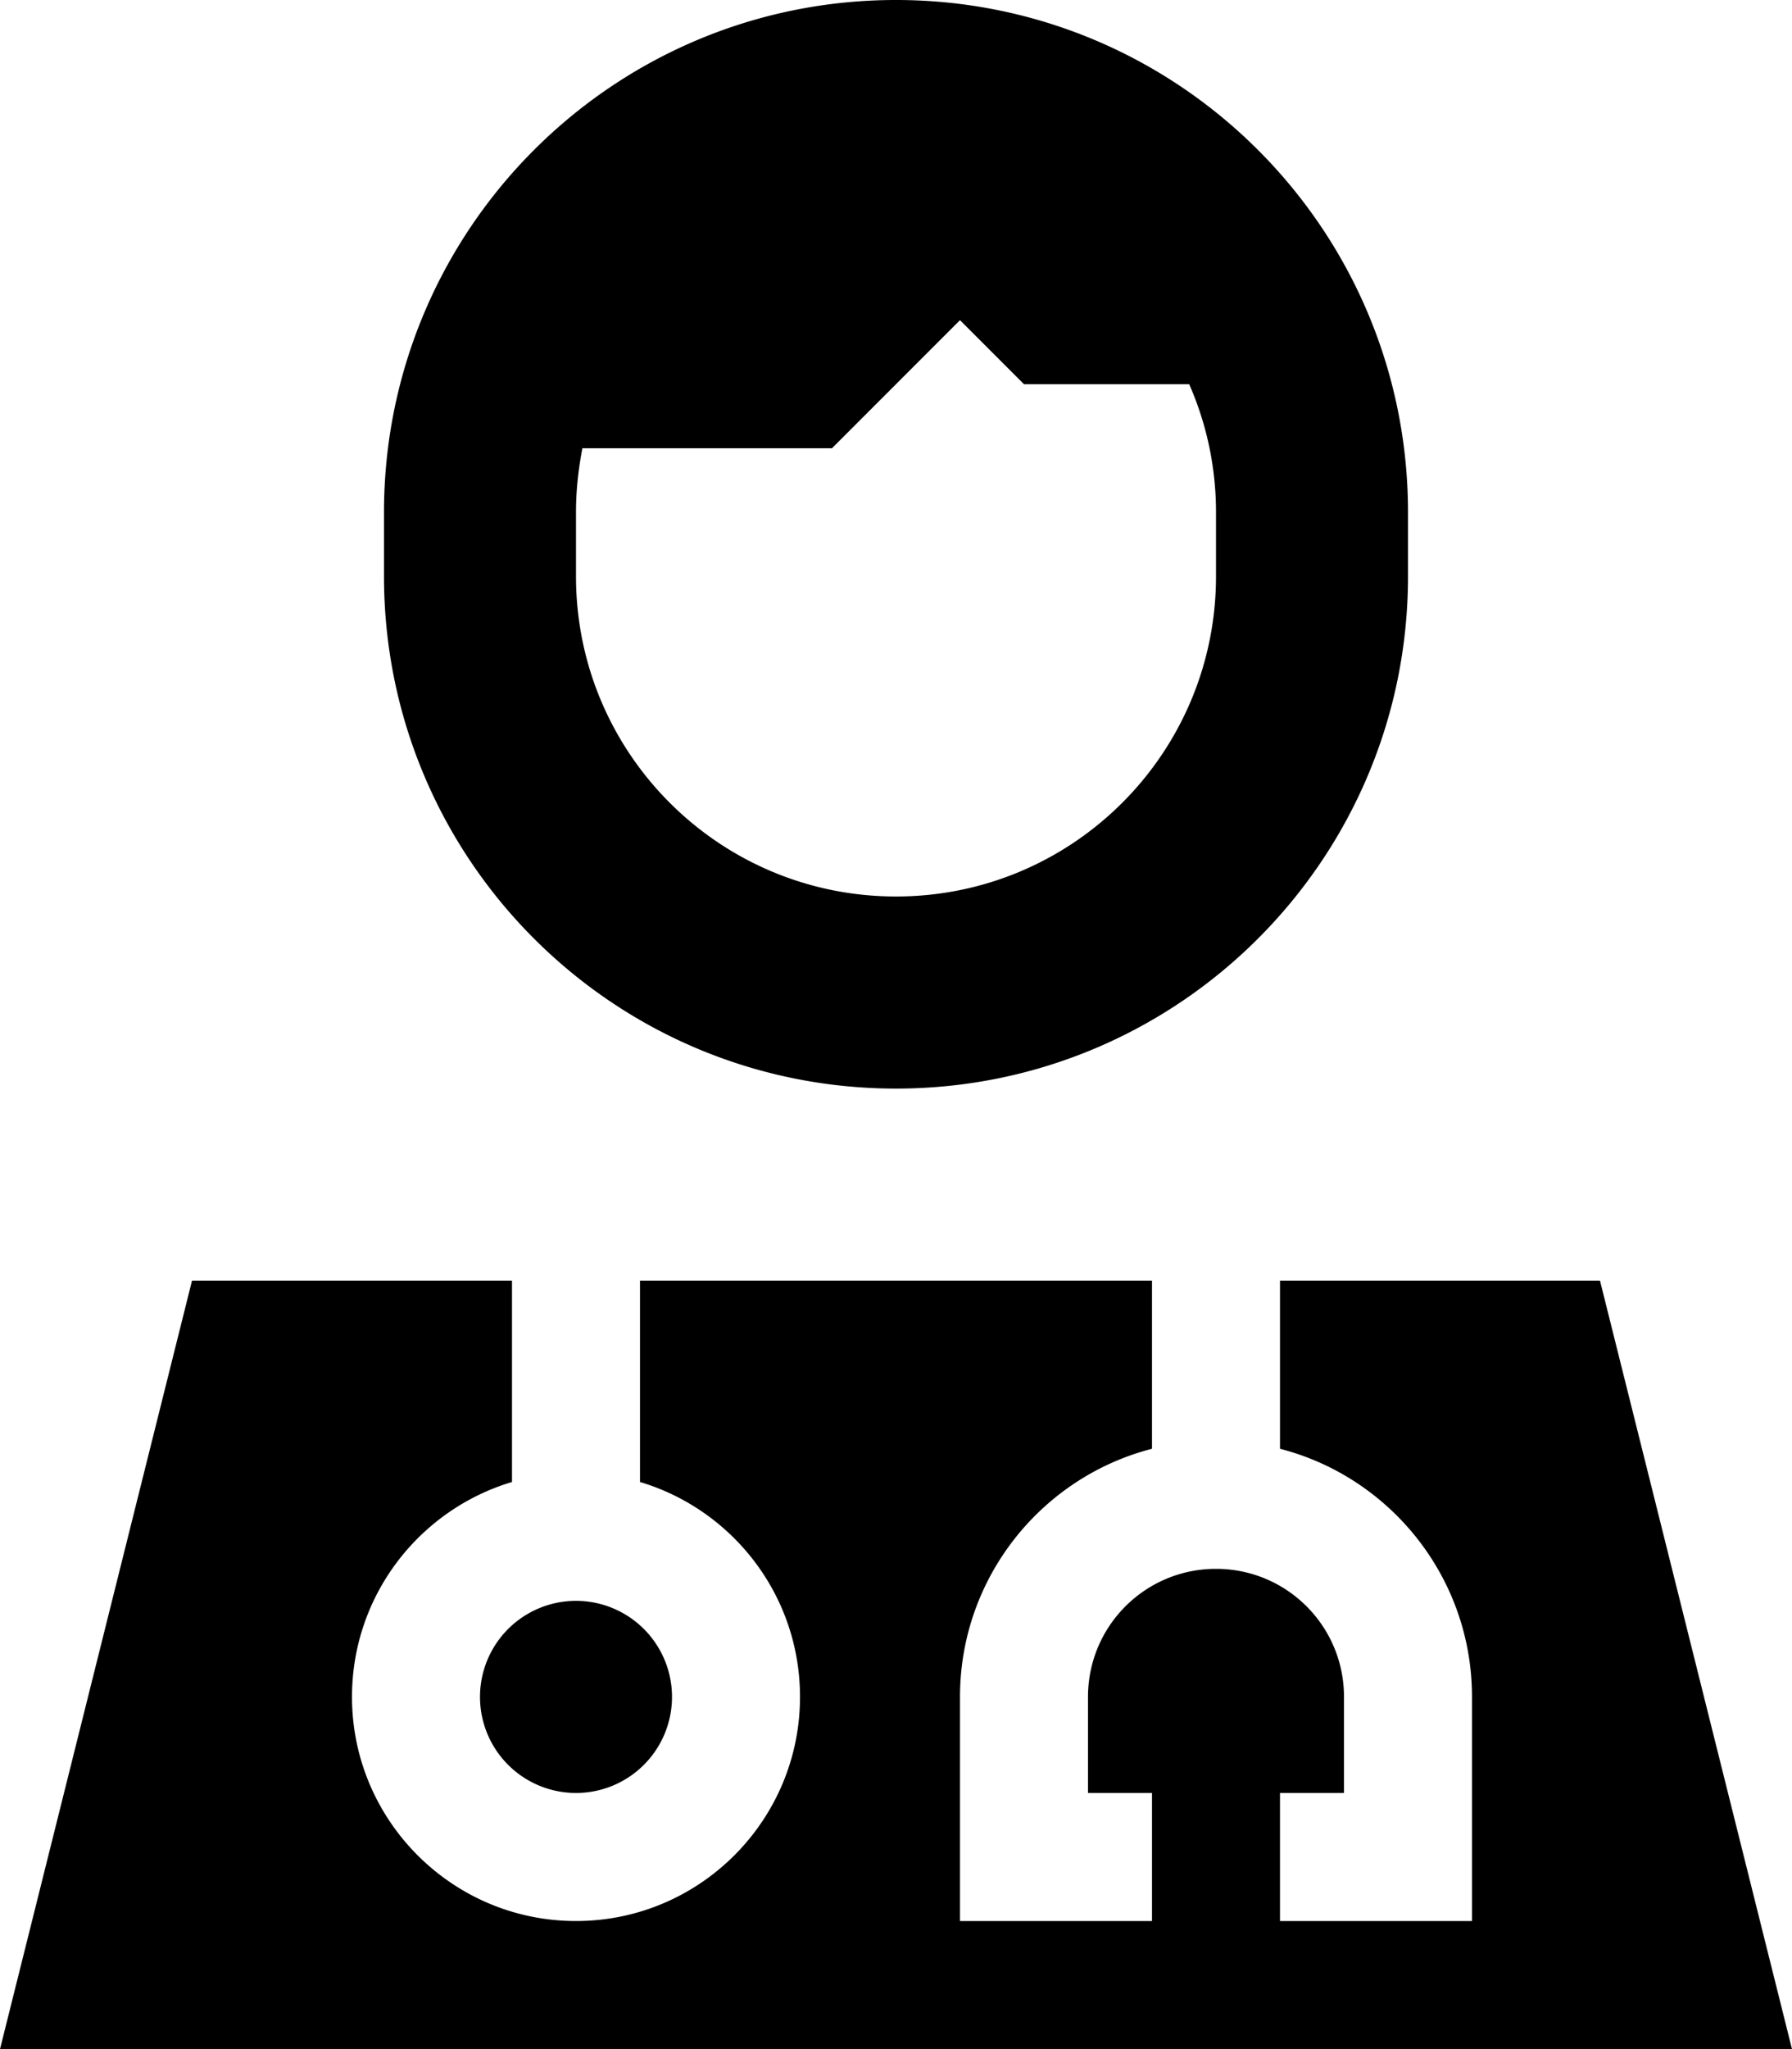 <svg xmlns="http://www.w3.org/2000/svg" viewBox="0 0 448 512"><path d="M304 144l0-16c0-11.4-2.4-22.2-6.7-32L256 96 240 80l-32 32-62.4 0c-1 5.2-1.6 10.5-1.6 16l0 16c0 44.2 35.8 80 80 80s80-35.8 80-80zM224 0c70.7 0 128 57.3 128 128l0 16c0 70.7-57.3 128-128 128s-128-57.3-128-128l0-16C96 57.3 153.3 0 224 0zM160 370.3l0-50.3 128 0 0 42c-27.6 7.1-48 32.2-48 62l0 40 0 16 16 0 16 0 16 0 0-32-16 0 0-24c0-17.7 14.3-32 32-32s32 14.3 32 32l0 24-16 0 0 32 16 0 16 0 16 0 0-16 0-40c0-29.8-20.4-54.9-48-62l0-42 80 0 48 192L0 512 48 320l80 0 0 50.3c-23.1 6.9-40 28.3-40 53.7c0 30.9 25.1 56 56 56s56-25.1 56-56c0-25.4-16.9-46.8-40-53.7zM120 424a24 24 0 1 1 48 0 24 24 0 1 1 -48 0z"/></svg>
